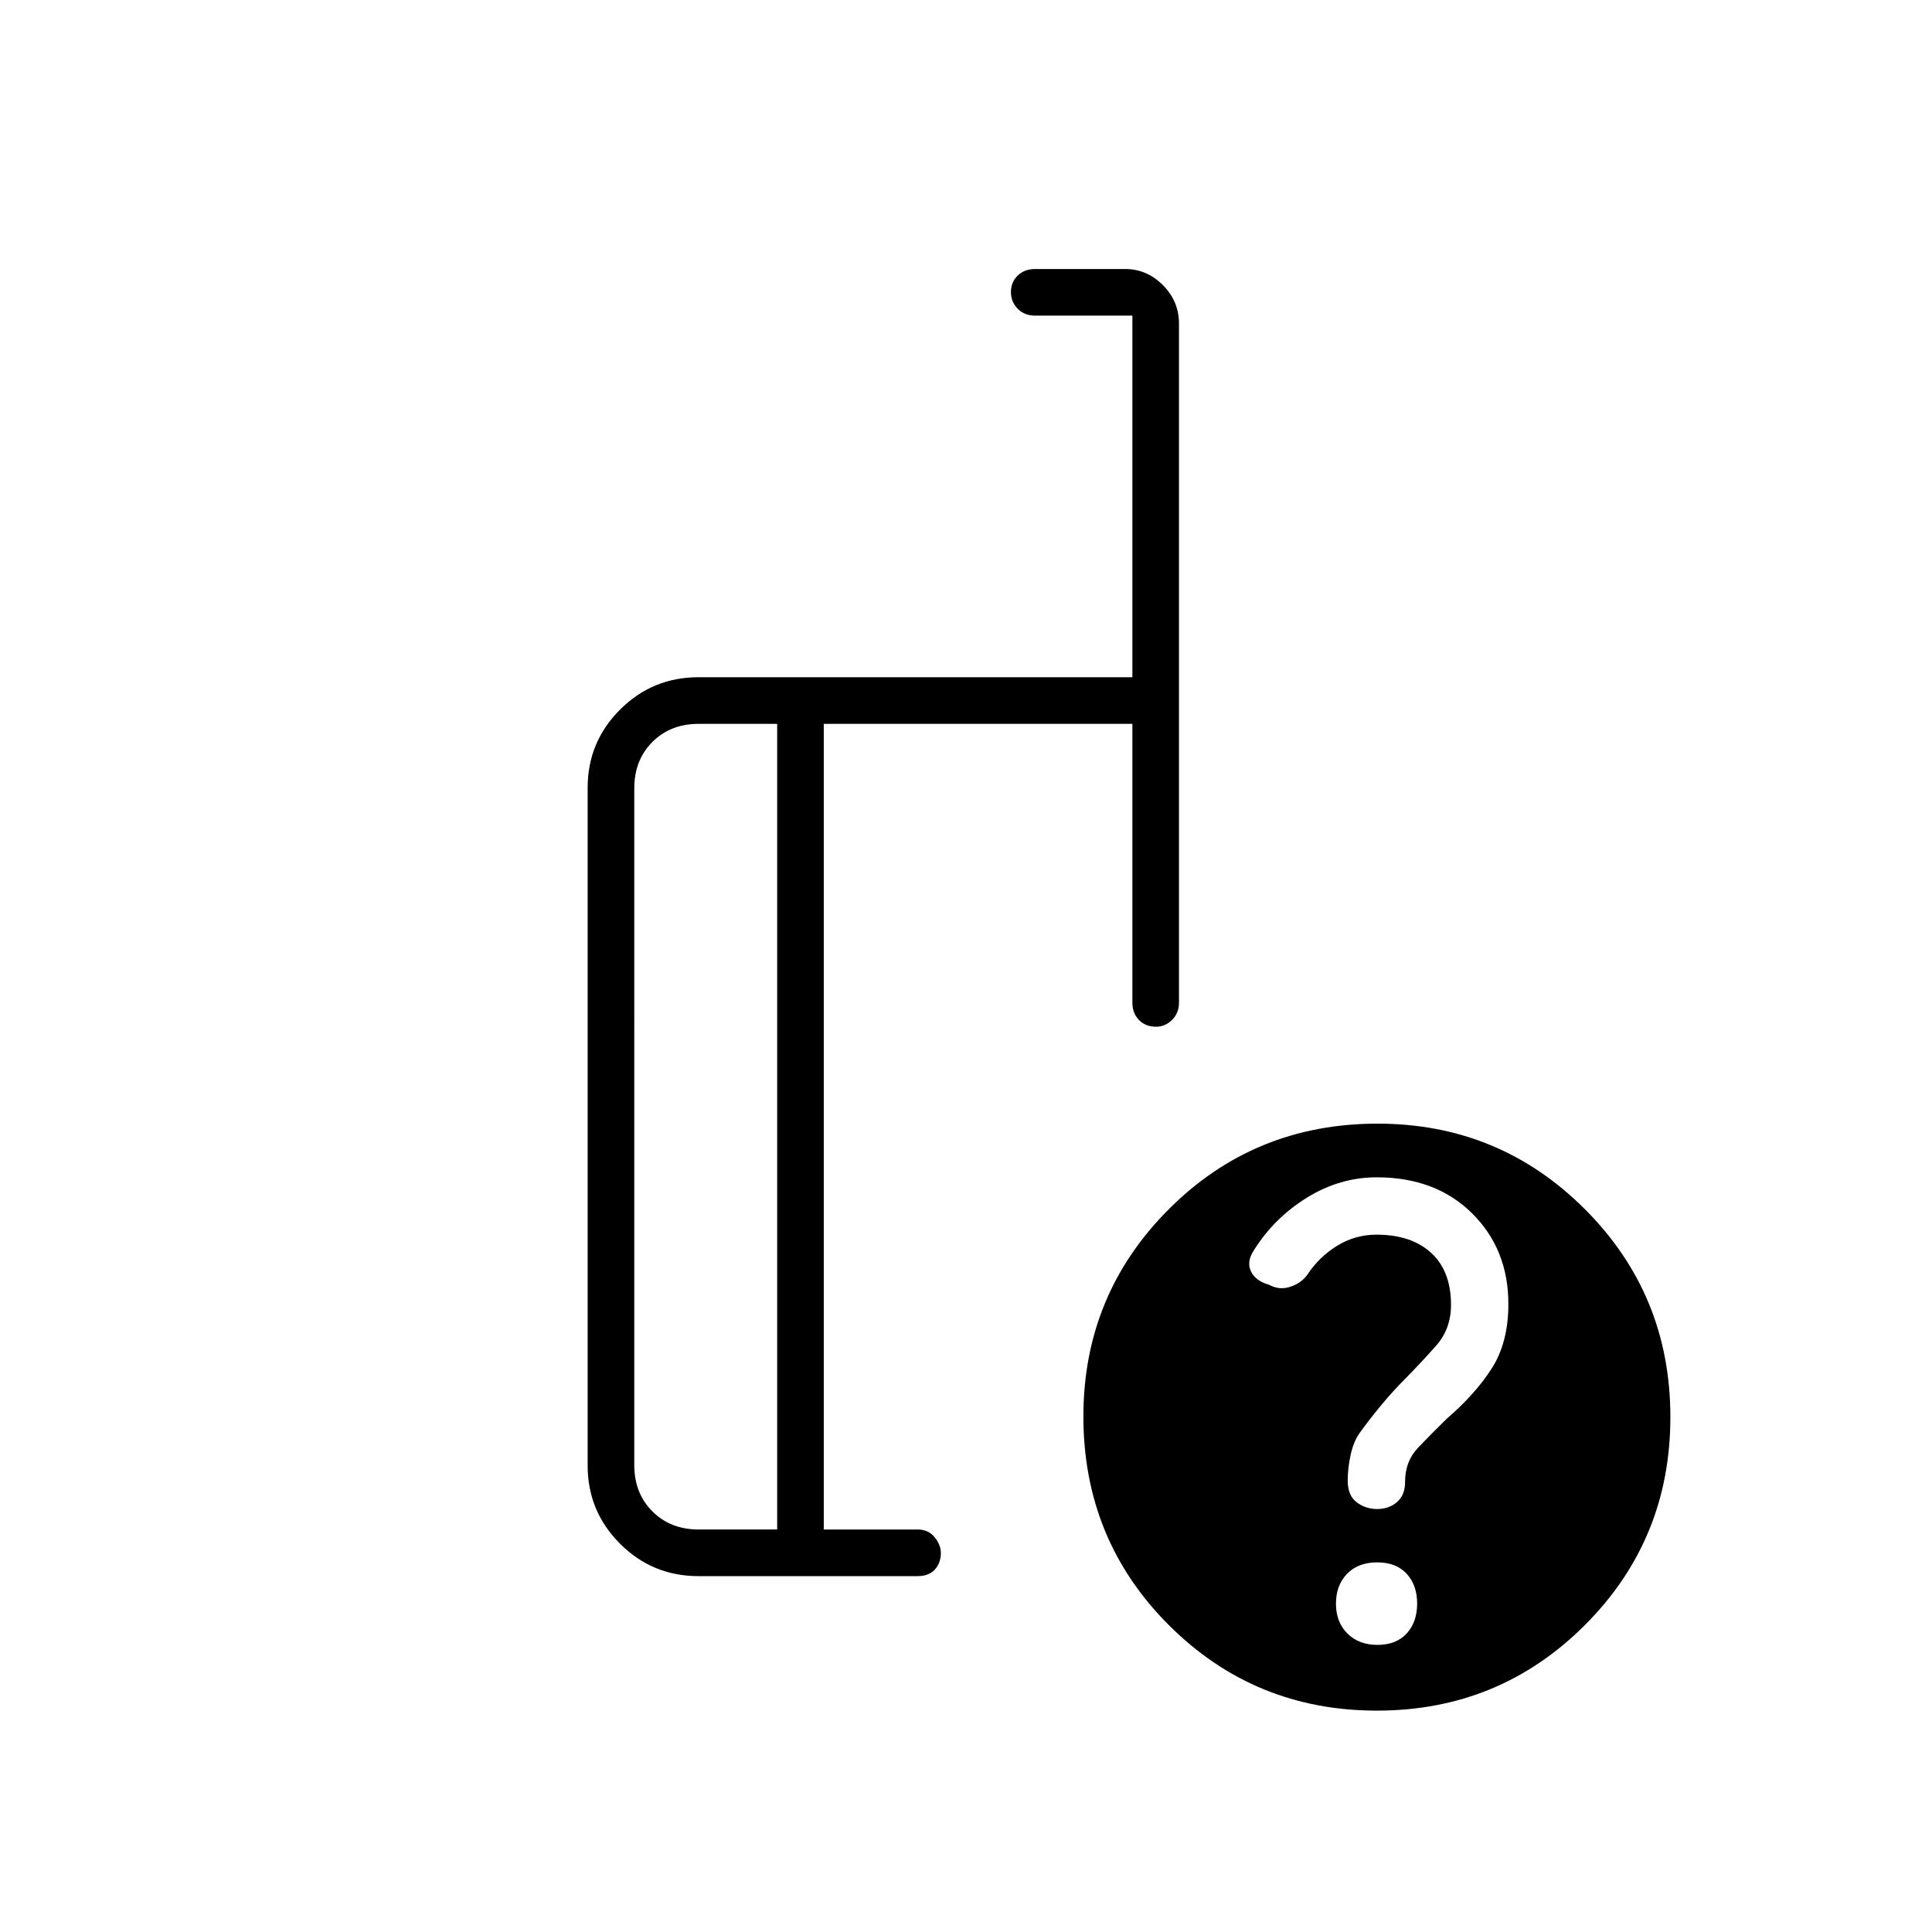 <svg xmlns="http://www.w3.org/2000/svg" height="40" viewBox="0 -960 960 960" width="40"><path d="M386.17-200v-400.33h-39q-14 0-23 9t-9 23V-232q0 14 9 23t23 9h39Zm-39.07 23.17q-22.91 0-39-16.1-16.1-16.09-16.1-38.85v-336.77q0-22.76 16.1-38.85 16.09-16.1 39.07-16.1h215.5v-179.67h-48.34q-5.26 0-8.63-3.41-3.37-3.41-3.37-8.33t3.37-8.17q3.37-3.25 8.63-3.25h44.73q10.84 0 18.81 8.03 7.96 8.02 7.96 19.13v337.34q0 5.26-3.47 8.63-3.48 3.37-7.86 3.37-5.33 0-8.58-3.37t-3.25-8.63v-138.5H409.33V-200h46.68q5.26 0 8.37 3.8 3.12 3.8 3.12 7.85 0 5.02-3 8.27-3.01 3.25-8.5 3.25H347.1Zm337.39-224.84q60.52 0 103.01 42.49Q830-316.7 830-255.84q0 60.85-42.49 103.34Q745.03-110 684.18-110t-103.35-42.46q-42.5-42.46-42.5-103.7 0-60.51 42.46-103.01 42.46-42.5 103.7-42.5Zm-.14 259q9.45 0 14.63-5.67 5.19-5.68 5.19-14.84 0-9.17-5.21-14.83-5.2-5.66-14.64-5.66-9.45 0-14.97 5.68-5.52 5.68-5.52 14.84t5.68 14.82q5.68 5.66 14.84 5.66Zm-286.18-257.5Zm-12 200.17v-400.33V-200Zm23.16 0v-400.33V-200ZM749.5-312.03q0-27.24-18.06-45.11Q713.37-375 684.14-375q-18.4 0-34.74 10.11-16.33 10.11-26.4 26.22-3.67 5.58-1.42 10.37 2.25 4.79 9.05 6.71 5.04 2.76 10.45 1.01 5.42-1.75 8.5-5.98 5.92-8.94 14.86-14.44 8.93-5.5 19.5-5.5 17.31 0 27.19 9.05 9.87 9.06 9.87 25.83 0 11.96-7.47 20.37-7.46 8.41-15.2 16.25-6 6-11.83 13t-10.83 13.95q-3 4.05-4.5 10.75t-1.5 12.97q0 7.5 4.48 10.83 4.49 3.33 10.11 3.33 5.91 0 9.91-3.47t4-9.94q0-10.25 6.33-16.92 6.33-6.67 14.33-14.5 14-12 22.34-24.92 8.33-12.91 8.33-32.11Z"/></svg>
